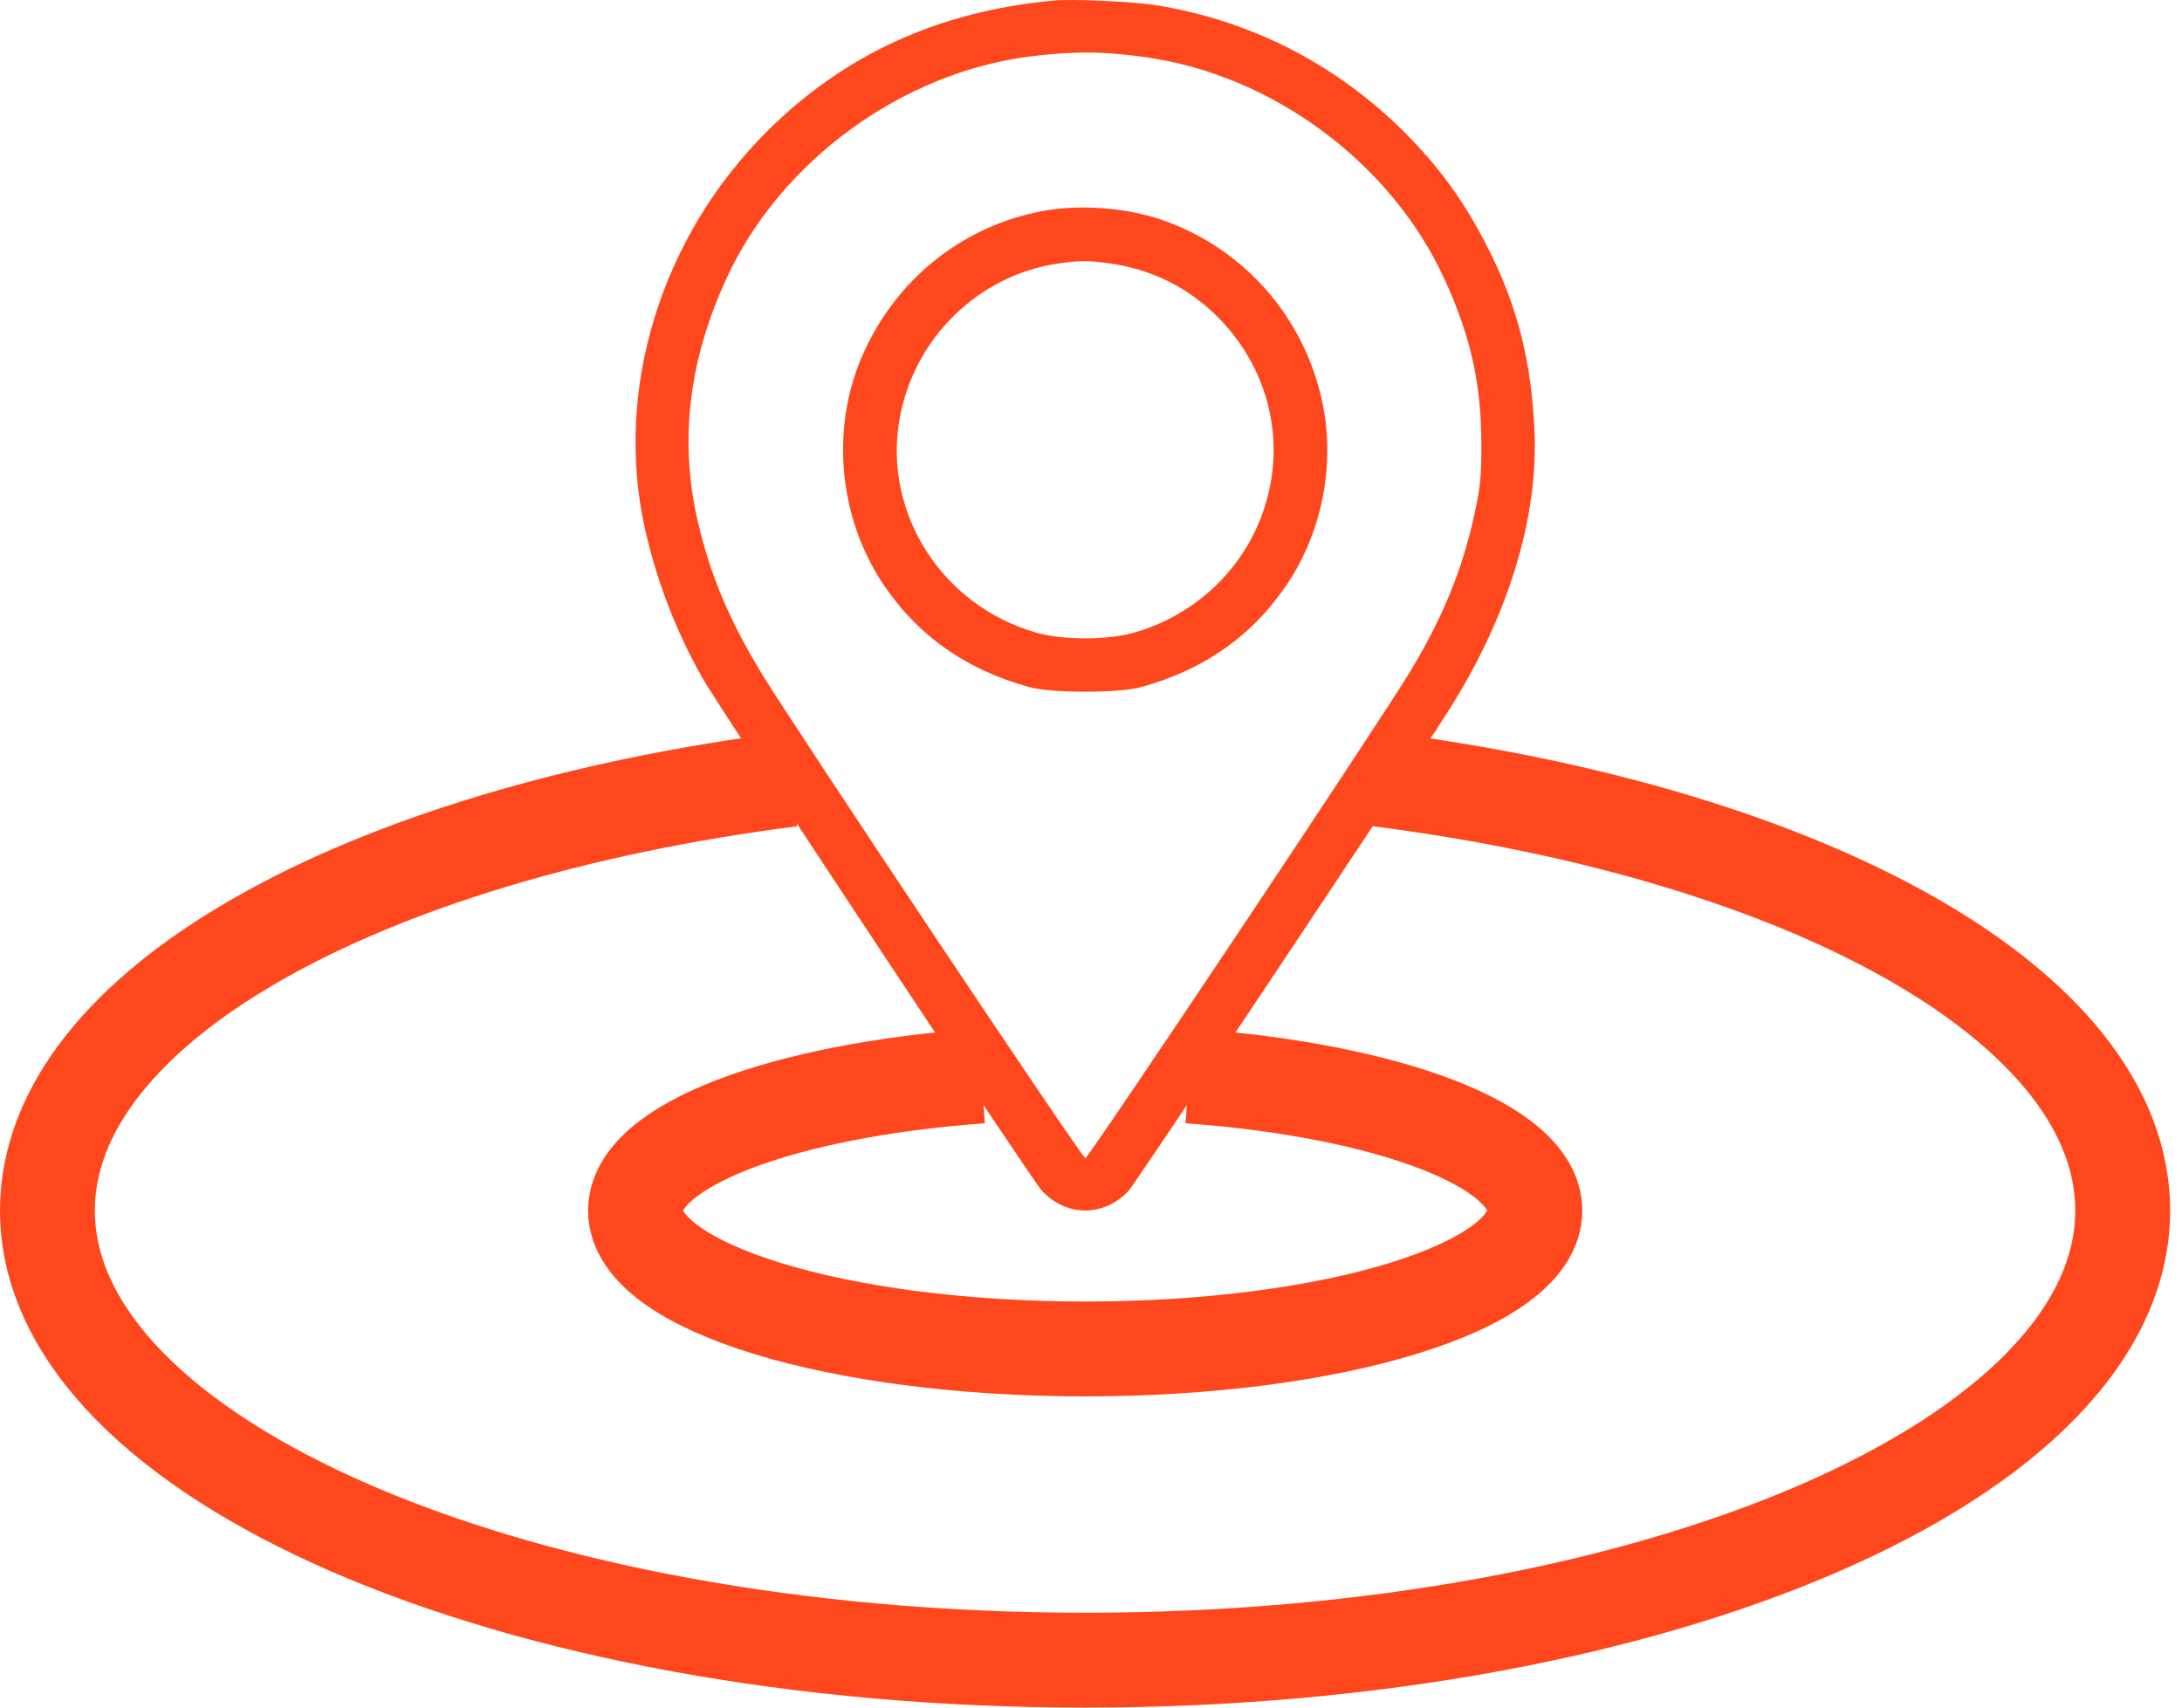 <svg width="46" height="36" viewBox="0 0 46 36" fill="none" xmlns="http://www.w3.org/2000/svg">
<path d="M16.677 16.428C7.614 17.586 1 21.219 1 25.521C1 30.756 10.794 35 22.875 35C34.956 35 44.75 30.756 44.75 25.521C44.75 21.219 38.136 17.586 29.073 16.428" stroke="#FF471D" stroke-width="2"/>
<path d="M22.202 0.013C19.792 0.237 17.804 1.146 16.182 2.758C13.938 4.989 12.948 8.194 13.591 11.119C13.842 12.237 14.224 13.245 14.796 14.274C15.133 14.878 21.756 24.881 21.966 25.105C22.489 25.659 23.272 25.659 23.794 25.105C23.92 24.971 29.719 16.275 30.522 15.007C31.788 13.021 32.43 10.934 32.35 9.092C32.285 7.625 31.994 6.462 31.371 5.234C30.879 4.261 30.342 3.517 29.578 2.758C28.147 1.341 26.355 0.427 24.361 0.108C23.884 0.033 22.594 -0.027 22.202 0.013ZM24.186 1.211C26.847 1.595 29.327 3.442 30.442 5.863C31.004 7.081 31.23 8.089 31.23 9.392C31.23 10.006 31.21 10.25 31.1 10.765C30.849 11.957 30.437 12.986 29.734 14.149C29.111 15.187 22.951 24.416 22.88 24.416C22.81 24.416 16.649 15.187 16.026 14.149C15.369 13.056 14.982 12.137 14.721 11.039C14.314 9.327 14.51 7.61 15.319 5.863C16.458 3.387 19.034 1.515 21.75 1.186C22.644 1.076 23.312 1.081 24.186 1.211Z" fill="#FF471D"/>
<path d="M22.008 4.444C20.281 4.757 18.856 5.908 18.161 7.541C17.517 9.061 17.686 10.884 18.59 12.271C19.321 13.382 20.348 14.114 21.702 14.487C22.172 14.615 23.582 14.615 24.052 14.487C25.406 14.114 26.433 13.382 27.163 12.271C27.879 11.181 28.144 9.778 27.884 8.514C27.511 6.692 26.223 5.228 24.476 4.629C23.735 4.378 22.774 4.306 22.008 4.444ZM23.372 5.55C24.231 5.668 24.966 6.016 25.585 6.599C26.867 7.813 27.209 9.64 26.453 11.211C25.953 12.245 25.033 13.013 23.914 13.336C23.347 13.499 22.407 13.499 21.84 13.336C19.862 12.768 18.616 10.822 18.963 8.841C19.259 7.137 20.624 5.796 22.315 5.555C22.78 5.489 22.918 5.489 23.372 5.55Z" fill="#FF471D"/>
<path d="M20.69 22.684C16.509 22.987 13.398 24.143 13.398 25.522C13.398 27.133 17.642 28.439 22.878 28.439C28.113 28.439 32.357 27.133 32.357 25.522C32.357 24.143 29.246 22.987 25.065 22.684" stroke="#FF471D" stroke-width="2"/>
</svg>
